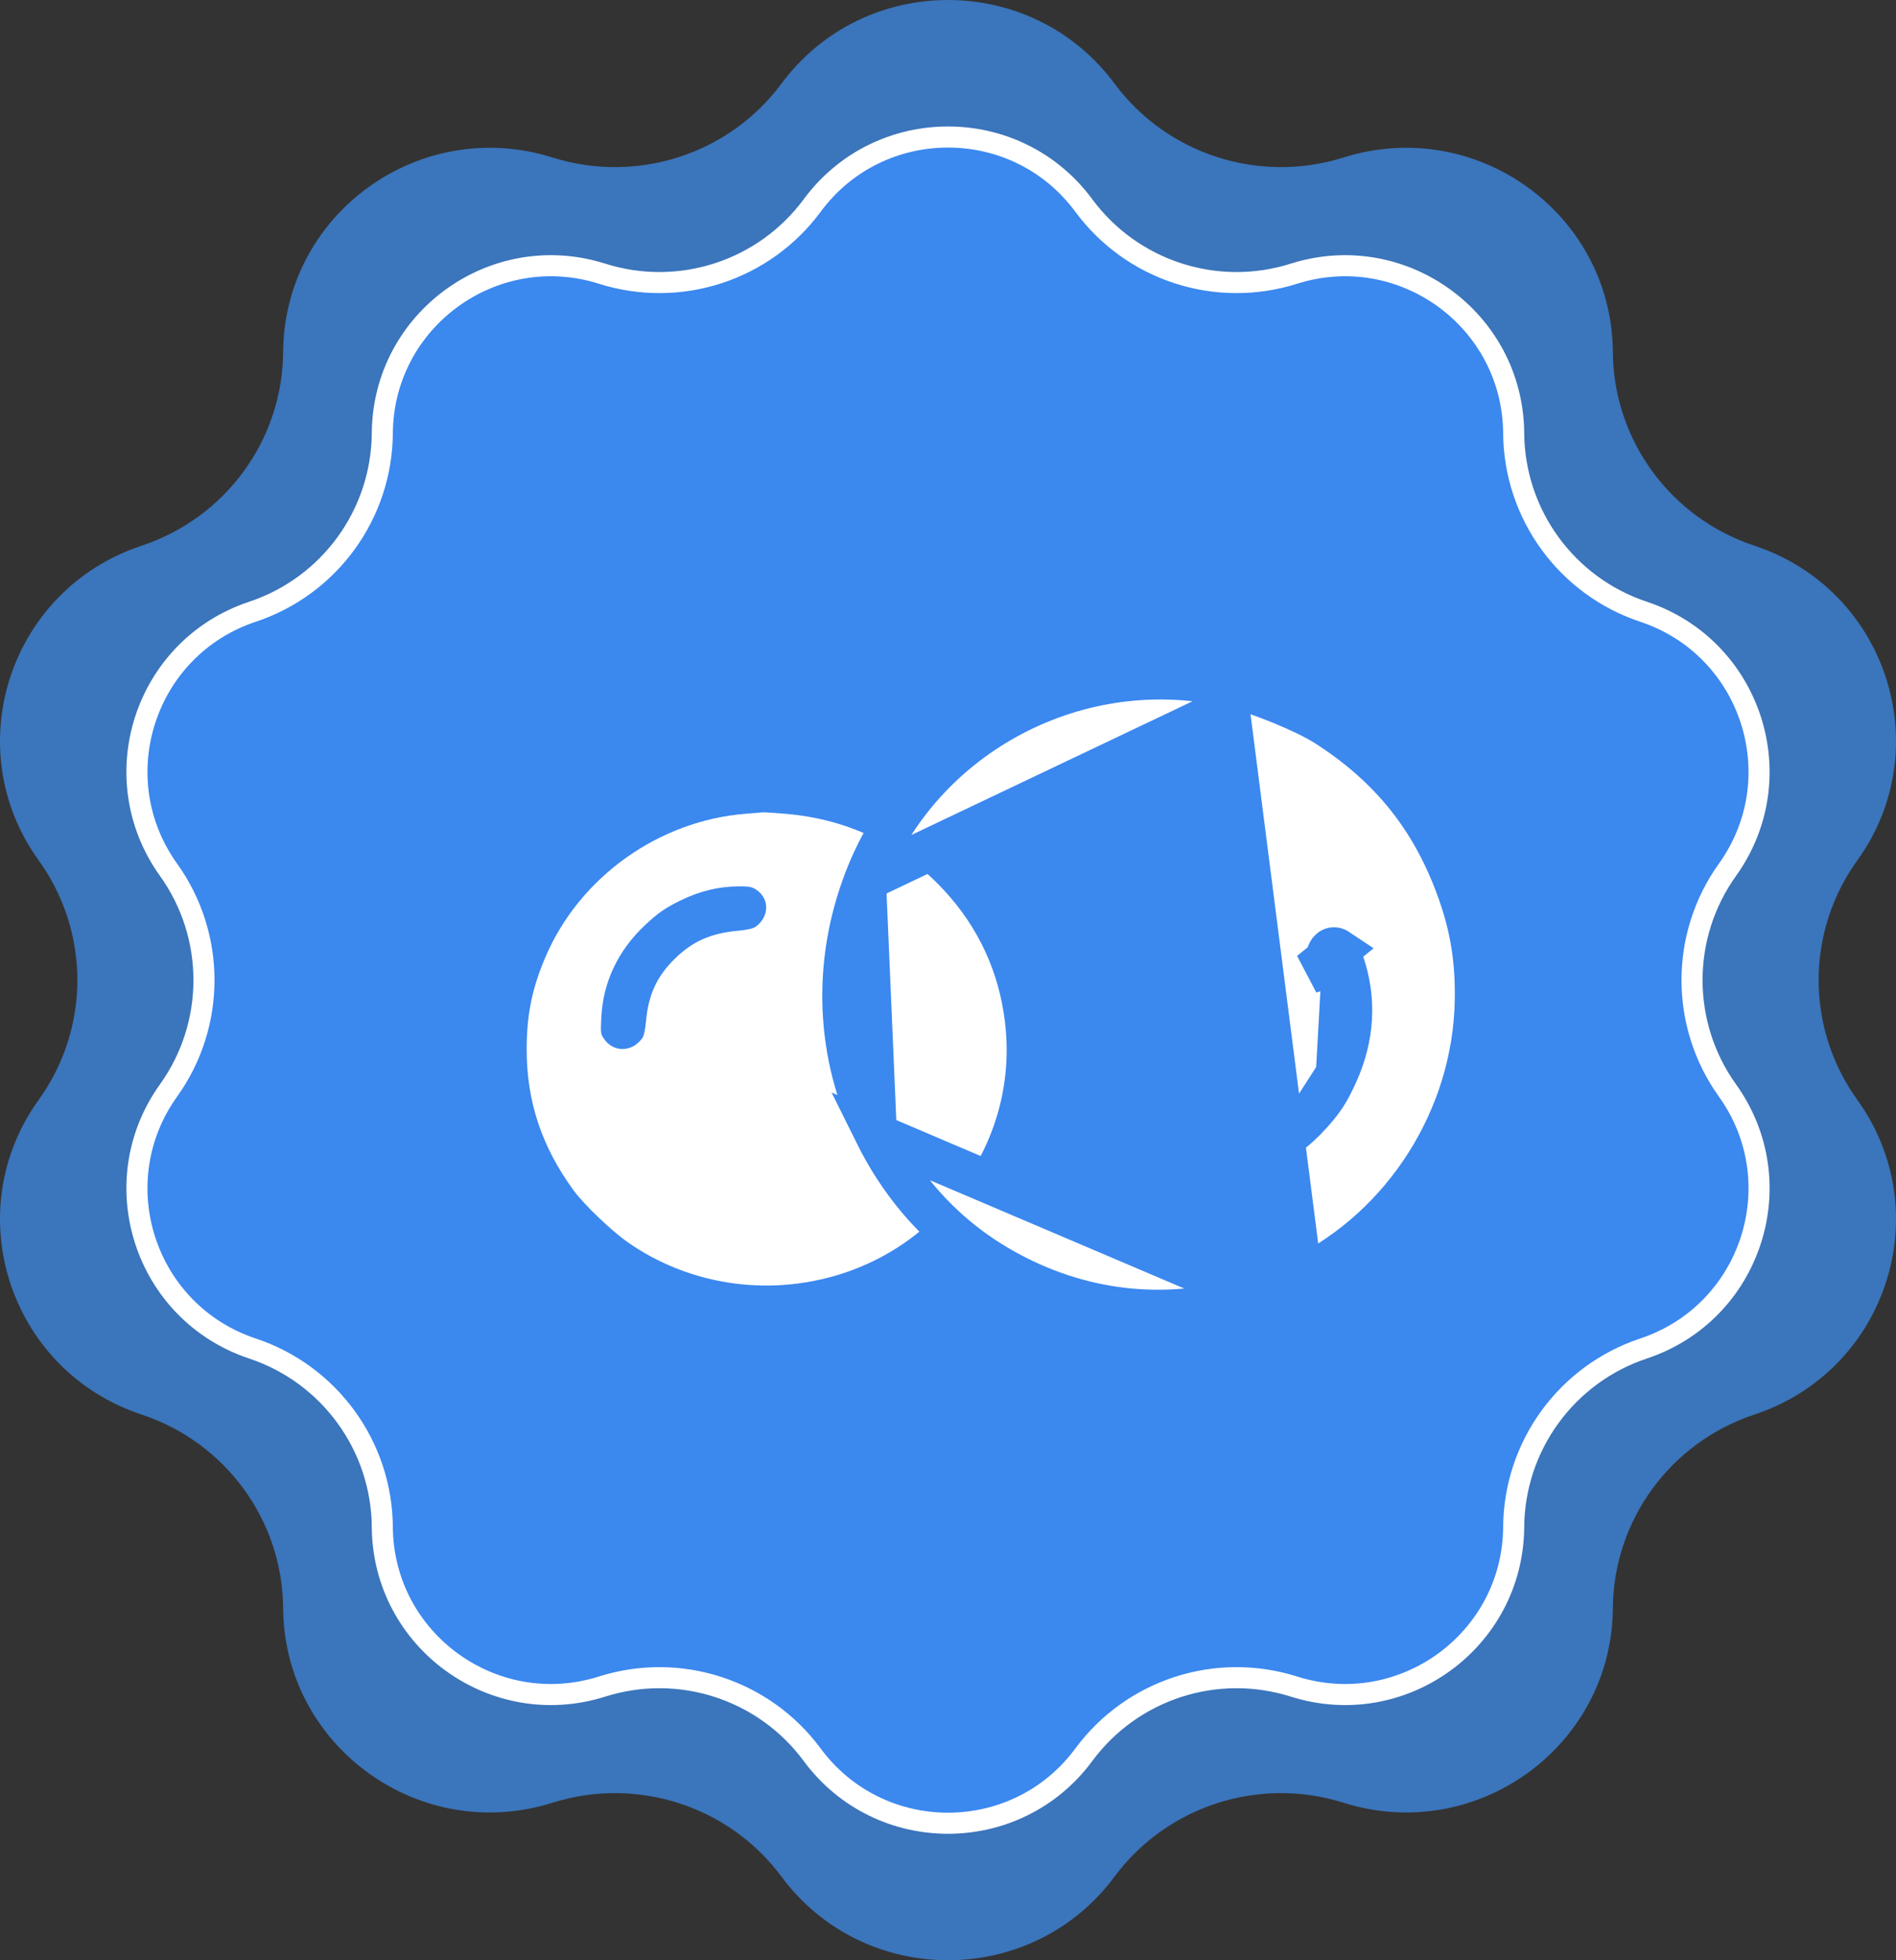 <svg width="90" height="93" viewBox="0 0 90 93" fill="none" xmlns="http://www.w3.org/2000/svg">
<rect x="0" y="0" width="90" height="93" fill="#333333" stroke="none"/>
<path d="M37.097 3.964C41.023 -1.321 48.977 -1.321 52.903 3.964C55.398 7.323 59.767 8.733 63.772 7.473C70.075 5.489 76.511 10.134 76.56 16.703C76.591 20.877 79.291 24.569 83.277 25.889C89.55 27.964 92.009 35.48 88.162 40.823C85.717 44.218 85.717 48.782 88.162 52.177C92.009 57.52 89.55 65.036 83.277 67.112C79.291 68.431 76.591 72.123 76.56 76.297C76.511 82.866 70.075 87.511 63.772 85.527C59.767 84.266 55.398 85.677 52.903 89.036C48.977 94.321 41.023 94.321 37.097 89.036C34.602 85.677 30.233 84.266 26.228 85.527C19.925 87.511 13.489 82.866 13.44 76.297C13.409 72.123 10.709 68.431 6.723 67.112C0.45 65.036 -2.009 57.52 1.838 52.177C4.283 48.782 4.283 44.218 1.838 40.823C-2.009 35.48 0.45 27.964 6.723 25.889C10.709 24.569 13.409 20.877 13.44 16.703C13.489 10.134 19.925 5.489 26.228 7.473C30.233 8.733 34.602 7.323 37.097 3.964Z" fill="#3B75BB"/>
<path d="M38.553 9.75C41.755 5.417 48.245 5.417 51.447 9.75C53.736 12.848 57.745 14.148 61.42 12.985C66.563 11.359 71.812 15.168 71.852 20.551C71.88 24.401 74.358 27.806 78.016 29.023C83.133 30.724 85.138 36.886 82 41.264C79.757 44.395 79.757 48.605 82 51.736C85.138 56.114 83.133 62.276 78.016 63.977C74.358 65.194 71.88 68.599 71.852 72.449C71.812 77.832 66.563 81.641 61.42 80.015C57.745 78.852 53.736 80.153 51.447 83.25C48.245 87.583 41.755 87.583 38.553 83.25C36.264 80.153 32.255 78.852 28.58 80.015C23.437 81.641 18.188 77.832 18.148 72.449C18.12 68.599 15.642 65.194 11.984 63.977C6.866 62.276 4.862 56.114 8 51.736C10.243 48.605 10.243 44.395 8 41.264C4.862 36.886 6.866 30.724 11.984 29.023C15.642 27.806 18.12 24.401 18.148 20.551C18.188 15.168 23.437 11.359 28.58 12.985C32.255 14.148 36.264 12.848 38.553 9.75Z" fill="#3B88EF" stroke="white"/>
<path fill-rule="evenodd" clip-rule="evenodd" d="M35.42 38.605C31.281 38.925 27.528 41.598 25.9 45.385C25.26 46.873 25 48.142 25 49.783C25 52.262 25.713 54.403 27.232 56.481C27.715 57.142 29.039 58.408 29.807 58.942C34.444 62.171 40.887 61.517 44.716 57.429C46.919 55.077 48.004 52.033 47.748 48.924C47.552 46.542 46.669 44.401 45.142 42.609C43.114 40.229 40.392 38.854 37.215 38.603C36.708 38.563 36.258 38.534 36.214 38.54C36.171 38.545 35.813 38.575 35.42 38.605ZM35.892 42.206C36.536 42.629 36.528 43.483 35.876 43.963C35.751 44.054 35.491 44.114 35.022 44.158C33.726 44.281 32.868 44.663 32.024 45.493C31.179 46.324 30.781 47.188 30.666 48.44C30.622 48.908 30.565 49.154 30.469 49.28C29.978 49.927 29.117 49.932 28.674 49.291C28.513 49.058 28.506 49.002 28.543 48.271C28.626 46.599 29.33 45.108 30.603 43.906C31.211 43.332 31.575 43.077 32.274 42.734C33.197 42.281 34.088 42.061 35.034 42.052C35.56 42.047 35.684 42.07 35.892 42.206Z" fill="white"/>
<path d="M61.769 60.593L61.769 60.593C61.553 60.7 61.347 60.802 61.19 60.88C61.056 60.947 60.977 60.987 60.949 61.001C60.941 61.006 60.937 61.008 60.937 61.007L60.936 61.008C60.858 61.052 60.775 61.082 60.765 61.086L60.764 61.086C60.732 61.098 60.696 61.111 60.66 61.124C60.586 61.149 60.49 61.181 60.382 61.217C60.163 61.289 59.876 61.38 59.574 61.474L61.769 60.593ZM61.769 60.593C66.683 58.166 69.942 53.016 70.054 47.513C70.098 45.36 69.781 43.638 68.972 41.614C67.743 38.54 65.796 36.223 62.928 34.399C62.422 34.078 61.617 33.699 60.831 33.376C60.039 33.051 59.179 32.746 58.544 32.594L58.312 33.567M61.769 60.593L58.312 33.567M58.312 33.567L58.544 32.594C51.269 30.855 43.715 34.812 41.056 41.77M58.312 33.567L41.056 41.77M63.754 45.681L63.754 45.681C63.679 45.463 63.626 45.312 63.583 45.199C63.561 45.139 63.544 45.099 63.532 45.073C63.528 45.07 63.523 45.067 63.519 45.063L63.754 45.681ZM63.754 45.681C64.347 47.404 64.254 49.189 63.459 50.941M63.754 45.681L63.459 50.941M62.259 52.81L62.259 52.81C62.826 52.174 63.069 51.799 63.459 50.941M62.259 52.81L63.459 50.941M62.259 52.81C61.507 53.653 60.713 54.221 59.79 54.6L62.259 52.81ZM41.056 41.77C39.533 45.755 39.712 50.069 41.574 53.813M41.056 41.77L41.574 53.813M41.574 53.813C42.991 56.665 45.138 58.896 47.899 60.376C51.556 62.336 55.577 62.712 59.574 61.474L41.574 53.813ZM59.107 54.601C59.131 54.661 59.184 54.731 59.325 54.76L59.107 54.601ZM59.107 54.601C59.084 54.541 59.069 54.426 59.146 54.273L59.107 54.601ZM63.228 45.008C63.286 44.984 63.382 44.971 63.519 45.063L62.197 46.129L63.156 45.843C63.156 45.843 63.156 45.843 63.156 45.843C63.077 45.578 63.037 45.41 63.021 45.304C63.019 45.29 63.017 45.278 63.016 45.267C63.076 45.098 63.171 45.031 63.228 45.008ZM62.998 45.325L62.998 45.325L62.998 45.325ZM59.79 54.6C59.644 54.66 59.541 54.701 59.462 54.729C59.402 54.75 59.367 54.76 59.348 54.765C59.342 54.764 59.334 54.762 59.325 54.76L59.79 54.6Z" fill="white" stroke="#3B88EF" stroke-width="2"/>
</svg>
